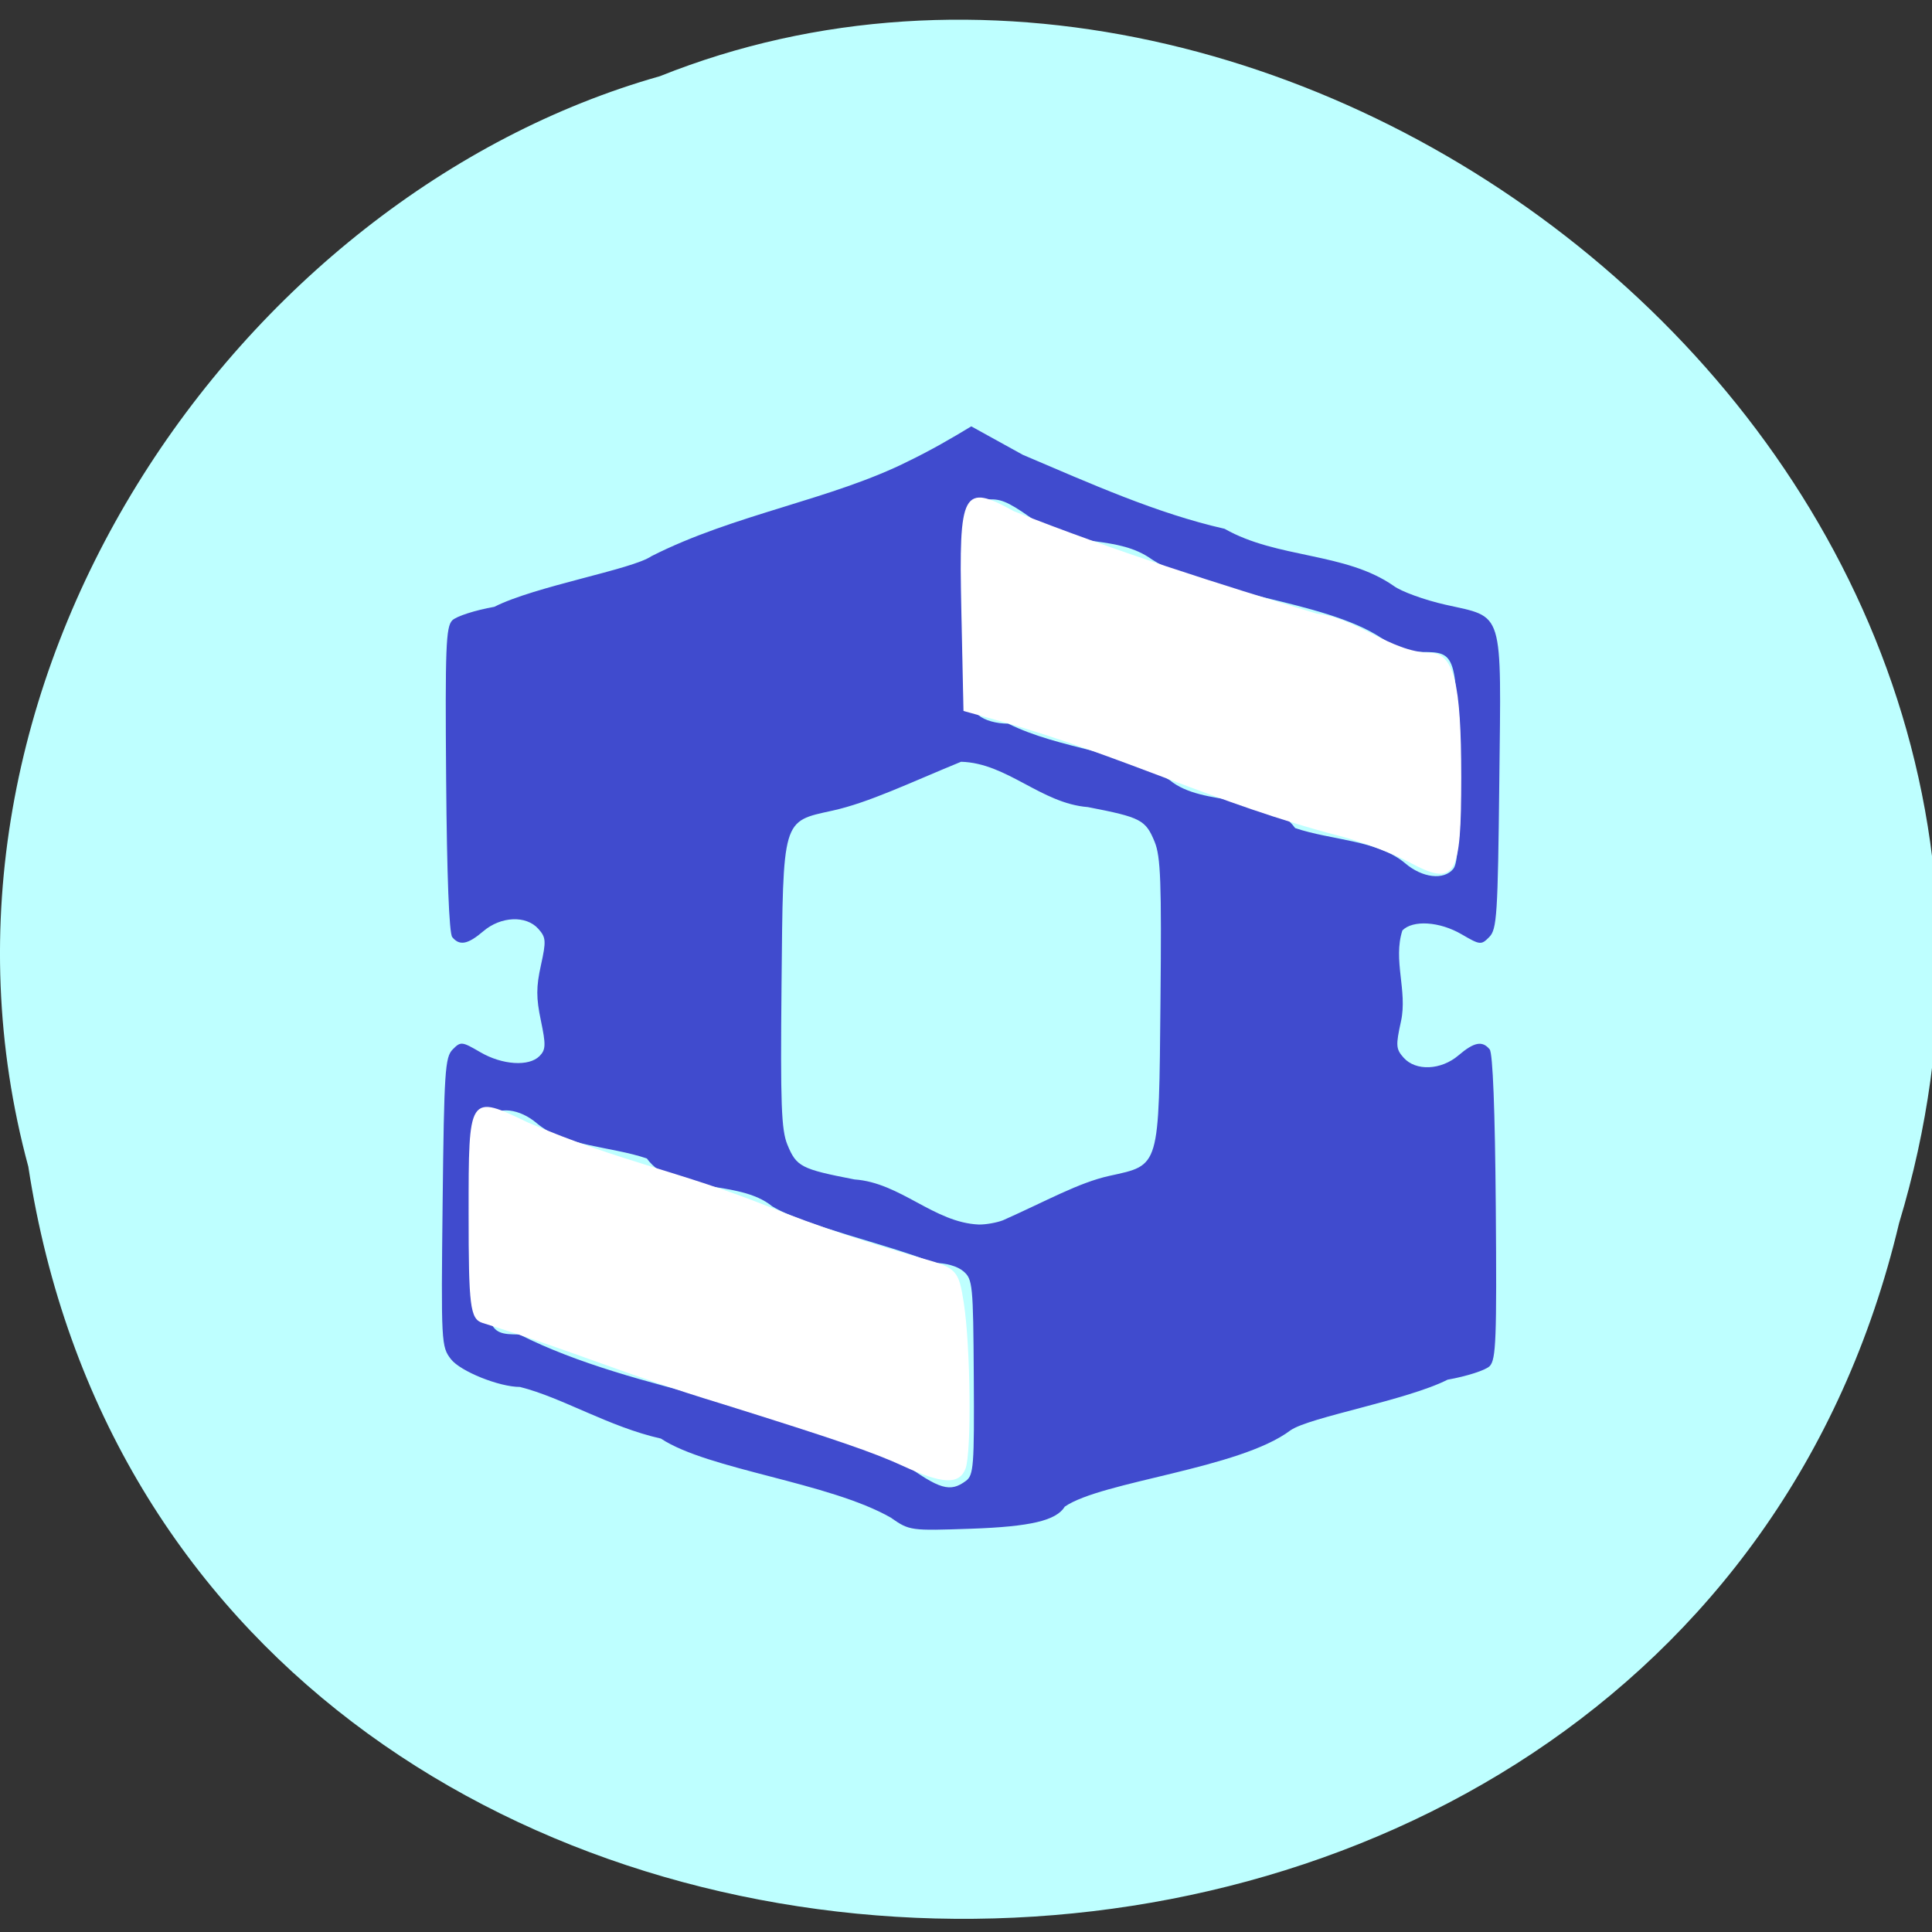 <svg xmlns="http://www.w3.org/2000/svg" viewBox="0 0 256 256"><rect x="0" y="0" width="256" height="256" fill="#333333" stroke="none"/><path d="m 3.752 154.59 c 19.897 129.63 217.95 133.52 247.88 7.506 30.807 -102.01 -80.74 -185.42 -164.19 -152 -55.874 15.796 -101.01 80.44 -83.69 144.49 z" fill="#beffff" color="#000"/><path d="m 288.17 105.2 c -8.919 -5.087 -26.22 -6.864 -32.965 -11.318 -7.454 -1.668 -14.15 -5.872 -20.19 -7.379 -2.977 0 -8.533 -2.23 -9.884 -3.966 -1.392 -1.789 -1.42 -2.31 -1.194 -22.443 0.21 -18.695 0.343 -20.724 1.435 -21.829 1.155 -1.169 1.314 -1.153 3.956 0.385 3.152 1.836 6.98 2.086 8.492 0.555 0.895 -0.907 0.921 -1.591 0.189 -5.083 -0.68 -3.243 -0.679 -4.791 0.005 -7.886 0.77 -3.486 0.735 -3.98 -0.37 -5.218 -1.744 -1.952 -5.367 -1.796 -7.872 0.339 -2.229 1.899 -3.411 2.124 -4.458 0.847 -0.448 -0.546 -0.766 -8.733 -0.875 -22.537 -0.149 -18.856 -0.035 -21.817 0.876 -22.74 0.576 -0.583 3.29 -1.455 6.03 -1.937 5.803 -2.944 19.741 -5.334 22.495 -7.233 11.878 -6.02 25.866 -8.08 36.902 -13.628 3.07 -1.482 6.01 -3.171 8.922 -4.933 l 7.388 4.069 c 9.63 4.082 19.16 8.376 28.902 10.574 7.563 4.291 17.289 3.32 24.23 8.168 1.075 0.798 4.409 2.01 7.409 2.682 8.45 1.907 7.986 0.383 7.71 25.31 c -0.211 19.04 -0.343 21.08 -1.436 22.19 c -1.155 1.169 -1.314 1.153 -3.956 -0.385 -3.152 -1.836 -6.98 -2.086 -8.492 -0.555 -1.374 4.256 0.747 8.617 -0.194 12.969 -0.77 3.486 -0.735 3.98 0.37 5.218 1.744 1.952 5.367 1.796 7.872 -0.339 2.229 -1.899 3.411 -2.124 4.458 -0.847 0.448 0.546 0.766 8.733 0.875 22.537 0.149 18.856 0.035 21.817 -0.876 22.74 -0.576 0.583 -3.29 1.455 -6.03 1.937 -5.803 2.944 -19.741 5.334 -22.495 7.233 -7.341 5.529 -27.06 7.275 -32.34 10.914 -1.215 1.99 -4.922 2.863 -13.409 3.156 -8.703 0.3 -8.824 0.284 -11.488 -1.563 z m 10.727 -5.271 c 1.106 -0.819 1.206 -2.137 1.126 -14.837 -0.083 -13.248 -0.157 -13.997 -1.496 -15.13 -0.85 -0.72 -2.529 -1.194 -4.234 -1.194 -6.709 -2.714 -18.474 -5.264 -23.14 -8.08 -4.835 -3.966 -14.177 -1.632 -17.964 -6.845 -5.159 -1.755 -11.764 -1.692 -15.735 -5.01 -2.473 -2.117 -5.56 -2.484 -6.921 -0.823 -0.671 0.819 -0.837 4.317 -0.705 14.837 0.198 15.709 0.338 16.15 5.096 16.15 16.732 8.453 40.13 10.285 54.809 18.255 5.415 3.919 6.899 4.352 9.164 2.675 z m 5.31 -37.25 c 6.213 -2.755 10.822 -5.377 15.25 -6.351 7.264 -1.591 7.078 -0.954 7.31 -24.978 0.165 -17.02 0.03 -20.668 -0.841 -22.779 -1.294 -3.137 -1.962 -3.483 -9.556 -4.953 -6.714 -0.523 -11.575 -6.306 -18.17 -6.478 -7.265 2.967 -13.188 5.834 -18.407 6.982 -7.264 1.591 -7.078 0.954 -7.31 24.978 -0.165 17.02 -0.03 20.668 0.841 22.779 1.295 3.139 1.959 3.482 9.602 4.962 6.594 0.452 11.408 6.19 17.835 6.446 0.995 0.012 2.546 -0.262 3.447 -0.609 z m 64.51 -50.24 c 0.671 -0.819 0.837 -4.317 0.705 -14.837 -0.198 -15.709 -0.338 -16.15 -5.096 -16.15 -1.949 0 -3.761 -0.62 -5.987 -2.049 -8.199 -5.36 -25.05 -6.152 -32.776 -11.171 -4.959 -3.556 -10.999 -1.656 -16.05 -5.03 -4.046 -2.929 -5.289 -3.567 -6.946 -3.57 -3.237 -0.007 -3.436 0.938 -3.343 15.846 0.082 13.13 0.157 13.884 1.496 15.02 0.85 0.72 2.529 1.194 4.234 1.194 7.647 3.751 16.436 3.816 23.14 8.08 4.835 3.966 14.177 1.632 17.964 6.845 5.159 1.755 11.764 1.692 15.735 5.01 2.473 2.117 5.56 2.484 6.921 0.823 z" fill="#404bce" transform="matrix(0.925 0 0 0.927 -148.49 103.59)"/><g fill="#fff" stroke="#fff" stroke-width="0.151"><path d="m 186.74 114.17 c -2.241 -1.197 -6.406 -2.764 -9.256 -3.483 -16.235 -4.221 -28.834 -10.666 -45.08 -15.245 l -4.663 -1.294 l -0.289 -13.589 c -0.33 -15.492 0.183 -16.448 6.85 -12.757 13.13 5.215 27.459 9.765 40.17 13.583 5.151 0.528 9.781 5.061 14.903 5.177 3.195 0 4.171 3.839 4.171 16.405 0 13.3 -0.705 14.46 -6.806 11.202 z"/><path d="m 119.68 194.18 c -3.891 -1.794 -8.898 -3.513 -23.834 -8.185 -13.29 -4.04 -19.334 -6.858 -31.864 -10.764 -1.61 -0.495 -1.813 -2.119 -1.813 -14.481 0 -15.718 -0.022 -15.685 7.772 -11.936 12.292 5.254 20.19 6.45 32.12 11.235 5.723 2.311 13.08 4.78 20.21 6.784 4.434 1.247 4.697 1.533 5.363 5.83 0.899 5.8 1.043 19.812 0.225 21.928 -0.806 2.085 -3 1.975 -8.179 -0.411 z"/></g></svg>